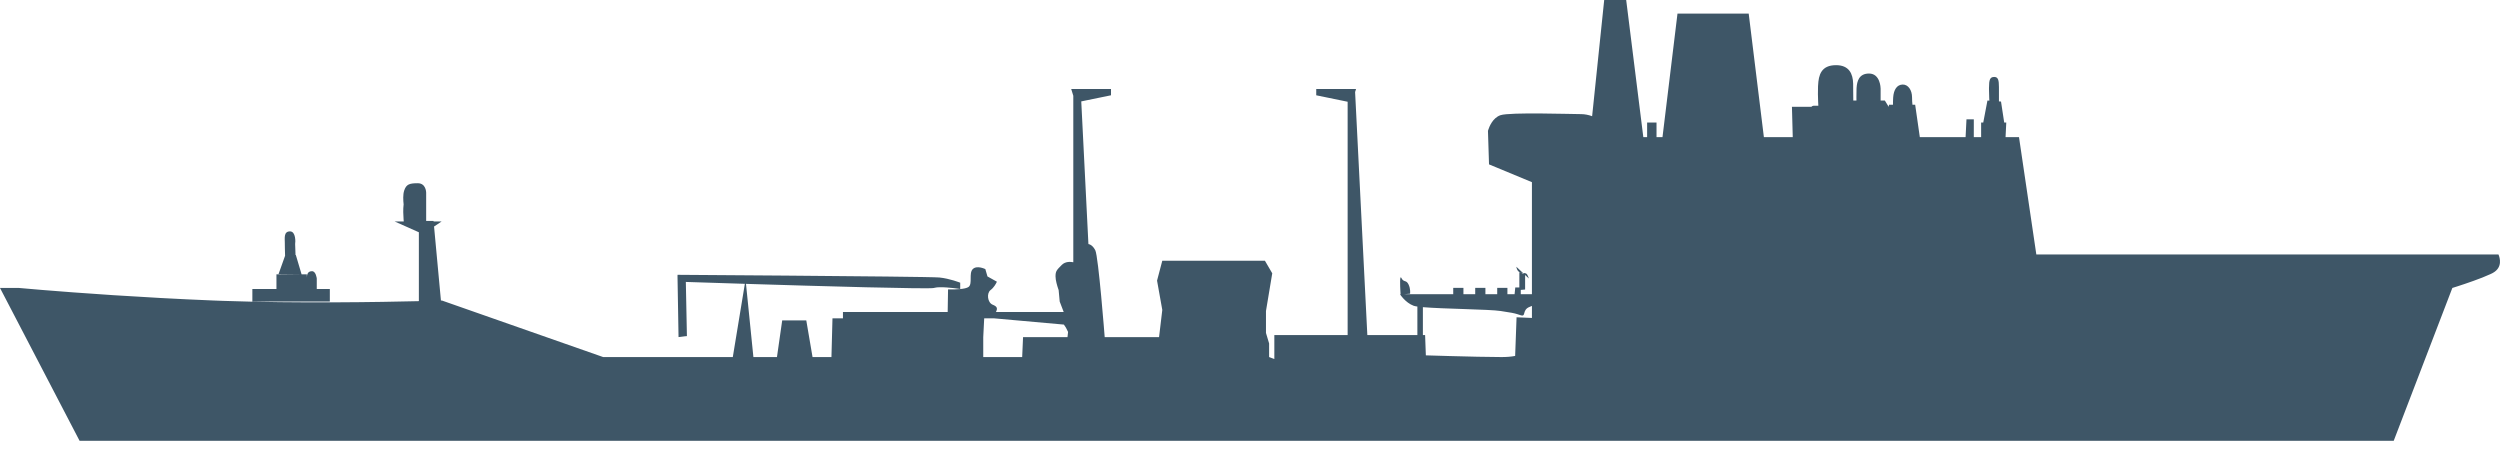 <?xml version="1.0" encoding="UTF-8"?>
<svg width="200px" height="36px" viewBox="0 0 200 36" version="1.1"
     xmlns="http://www.w3.org/2000/svg" xmlns:xlink="http://www.w3.org/1999/xlink">
    <title>Silhouettes/Knight Class</title>
    <defs>
        <path d="M34.093,17.674 L34.682,17.675 L34.686,17.715 L35.333,17.715 L34.724,18.122 L35.275,24.043 L35.352,24.041 L48.254,28.565 L58.624,28.565 L59.588,22.706 L54.867,22.555 L54.867,22.555 L54.953,26.882 L54.283,26.966 L54.199,22.023 L54.208,22.03 L54.205,21.985 L62.867,22.048 C68.424,22.093 74.686,22.153 75.144,22.199 C75.982,22.282 76.817,22.616 76.817,22.616 L76.817,23.12 L76.648,23.095 C76.24,23.038 75.206,22.912 74.773,23.022 L74.728,23.036 C74.398,23.146 65.634,22.894 59.679,22.709 L60.272,28.565 L62.157,28.565 L62.576,25.633 L64.503,25.633 L65.003,28.565 L66.516,28.565 L66.598,25.465 L67.436,25.465 L67.436,24.962 L75.814,24.962 L75.844,23.15 L76.018,23.154 C76.385,23.159 77.228,23.147 77.487,22.953 C77.821,22.701 77.487,21.864 77.821,21.528 C78.158,21.193 78.827,21.528 78.827,21.528 L78.997,22.115 L79.751,22.535 L79.731,22.58 C79.677,22.695 79.515,23.003 79.247,23.203 C78.912,23.454 78.997,24.208 79.412,24.376 C79.773,24.519 79.825,24.662 79.675,24.962 L85.097,24.962 L84.776,24.125 L84.691,23.203 L84.652,23.092 C84.582,22.884 84.442,22.43 84.442,22.115 C84.442,21.696 84.525,21.611 84.943,21.193 C85.231,20.906 85.638,20.934 85.864,20.98 L85.864,7.662 L85.697,7.12 L88.88,7.12 L88.88,7.623 L86.501,8.112 L87.073,19.523 C87.297,19.57 87.485,19.745 87.623,20.021 C87.876,20.523 88.376,26.973 88.376,26.973 L92.724,26.973 L92.983,24.794 L92.564,22.449 L92.983,20.858 L101.193,20.858 L101.78,21.864 L101.278,24.879 L101.278,26.638 L101.529,27.476 L101.529,28.565 L101.947,28.722 L101.947,26.806 L107.811,26.806 L107.811,8.14 L105.299,7.623 L105.299,7.12 L108.484,7.12 L108.408,7.364 L109.387,26.806 L113.39,26.806 L113.39,24.524 C113.254,24.505 113.151,24.484 113.087,24.46 C112.418,24.208 112,23.538 112,23.538 L112.047,23.539 L112.031,23.278 C112.005,22.829 111.975,22.018 112.098,22.216 L112.111,22.24 C112.3,22.616 112.487,22.366 112.676,22.742 C112.865,23.12 112.805,23.496 112.805,23.496 L112.301,23.538 L116.258,23.538 L116.258,23.032 L117.075,23.032 L117.074,23.538 L118.017,23.538 L118.017,23.032 L118.833,23.032 L118.833,23.538 L119.777,23.538 L119.777,23.032 L120.593,23.032 L120.593,23.538 L121.167,23.538 L121.222,22.997 L121.548,22.997 L121.549,21.779 L121.92,21.914 L121.843,21.842 L121.873,21.843 C122.186,21.843 122.186,21.968 122.312,22.282 L122.009,21.998 L122.009,23.162 L121.661,23.193 L121.661,23.538 L122.554,23.538 L122.554,14.574 L119.122,13.15 L119.037,10.47 L119.058,10.398 C119.131,10.165 119.41,9.424 120.043,9.214 C120.797,8.963 125.738,9.13 126.491,9.13 C126.771,9.13 127.085,9.191 127.37,9.296 L128.336,3.19744231e-14 L130.095,3.19744231e-14 L131.466,10.973 L131.77,10.973 L131.77,9.801 L132.522,9.801 L132.522,10.973 L132.999,10.973 L134.199,1.088 L139.896,1.088 L141.111,10.973 L143.42,10.973 L143.355,8.543 L144.91,8.543 C144.991,8.465 145.076,8.46 145.088,8.459 L145.467,8.459 L145.449,8.091 C145.437,7.778 145.425,7.316 145.442,6.917 L145.446,6.847 C145.486,5.99 145.697,5.213 146.889,5.213 C147.929,5.213 148.237,5.909 148.252,6.699 L148.255,7.243 C148.257,7.524 148.261,7.813 148.264,8.041 L148.516,8.042 L148.513,7.764 C148.512,7.559 148.513,7.326 148.522,7.12 L148.529,6.995 C148.563,6.53 148.704,5.877 149.529,5.883 C150.425,5.891 150.449,7.033 150.45,7.097 L150.45,8.041 L150.786,8.041 L151.096,8.547 L151.12,8.377 L151.439,8.377 C151.437,8.206 151.44,7.999 151.454,7.791 C151.497,7.182 151.751,6.777 152.208,6.763 C152.648,6.751 152.964,7.203 152.964,7.791 C152.964,8.018 152.979,8.22 152.996,8.377 L153.213,8.377 L153.586,10.973 L157.247,10.973 L157.318,9.549 L157.905,9.549 L157.904,10.973 L158.49,10.973 L158.49,9.801 L158.661,9.801 L158.996,8.041 L159.148,8.053 L159.137,7.833 C159.129,7.641 159.121,7.402 159.119,7.146 L159.119,7.036 C159.119,6.365 159.202,6.156 159.54,6.156 C159.861,6.156 159.912,6.425 159.915,6.964 L159.916,8.112 L160.081,8.125 L160.336,9.801 L160.502,9.801 L160.444,10.973 L161.52,10.973 L162.906,20.355 L199.875,20.355 L199.897,20.407 C199.981,20.615 200.227,21.388 199.435,21.829 L199.37,21.864 L199.235,21.929 C198.486,22.28 197.26,22.692 196.615,22.9 L196.188,23.036 L191.497,35.265 L6.367,35.265 L0,23.036 L1.511,23.036 L3.371,23.196 C6.042,23.415 11.284,23.808 17.089,24.041 L17.844,24.069 C23.826,24.279 30.39,24.168 33.509,24.092 L33.509,18.581 L31.565,17.715 L32.301,17.716 L32.286,17.543 C32.26,17.2 32.241,16.733 32.29,16.352 C32.255,16.039 32.229,15.56 32.334,15.245 C32.502,14.742 32.753,14.658 33.424,14.658 C34.07,14.658 34.093,15.361 34.093,15.409 L34.093,17.674 Z M78.736,25.465 L78.66,26.973 L78.66,28.565 L81.774,28.565 L81.844,26.973 L85.399,26.973 L85.446,26.555 L85.277,26.216 L85.112,25.967 L79.498,25.465 L78.736,25.465 Z M122.555,24.473 C122.503,24.497 122.447,24.52 122.386,24.543 C121.717,24.794 122.135,25.382 121.633,25.213 L121.416,25.142 C121.101,25.043 120.949,25.019 120.043,24.879 C119.146,24.741 115.484,24.716 113.831,24.573 L113.831,26.806 L114.008,26.806 L114.068,28.428 L115.94,28.483 C117.428,28.524 119.14,28.565 120.127,28.565 C120.546,28.565 120.903,28.534 121.212,28.474 L121.325,25.382 L122.554,25.436 L122.555,24.473 Z M24.964,21.696 C25.279,21.696 25.342,22.282 25.342,22.282 L25.341,23.12 L26.387,23.12 L26.387,24.125 L20.189,24.125 L20.189,23.12 L22.116,23.119 L22.116,21.946 L24.546,21.946 L24.546,22.233 L24.547,22.202 C24.558,21.882 24.667,21.696 24.964,21.696 Z M23.205,18.511 C23.678,18.515 23.638,19.395 23.613,19.496 L23.61,19.502 L23.637,20.246 C23.639,20.304 23.641,20.357 23.642,20.398 L23.667,20.398 L24.126,21.946 L22.283,21.926 L22.806,20.462 L22.791,19.884 C22.788,19.76 22.787,19.633 22.786,19.521 L22.786,19.456 C22.786,19.057 22.681,18.509 23.205,18.511 Z M121.308,21.34 L121.843,21.842 L121.818,21.842 C121.554,21.827 121.386,21.698 121.319,21.402 L121.308,21.34 Z"
              id="path-1"></path>
    </defs>
    <g id="Silhouettes/Knight-Class" stroke="none" stroke-width="1" fill="none" fill-rule="evenodd">
        <mask id="mask-2" fill="white">
            <use xlink:href="#path-1"></use>
        </mask>
        <use fill="#3E5667" xlink:href="#path-1"></use>
    </g>
</svg>
